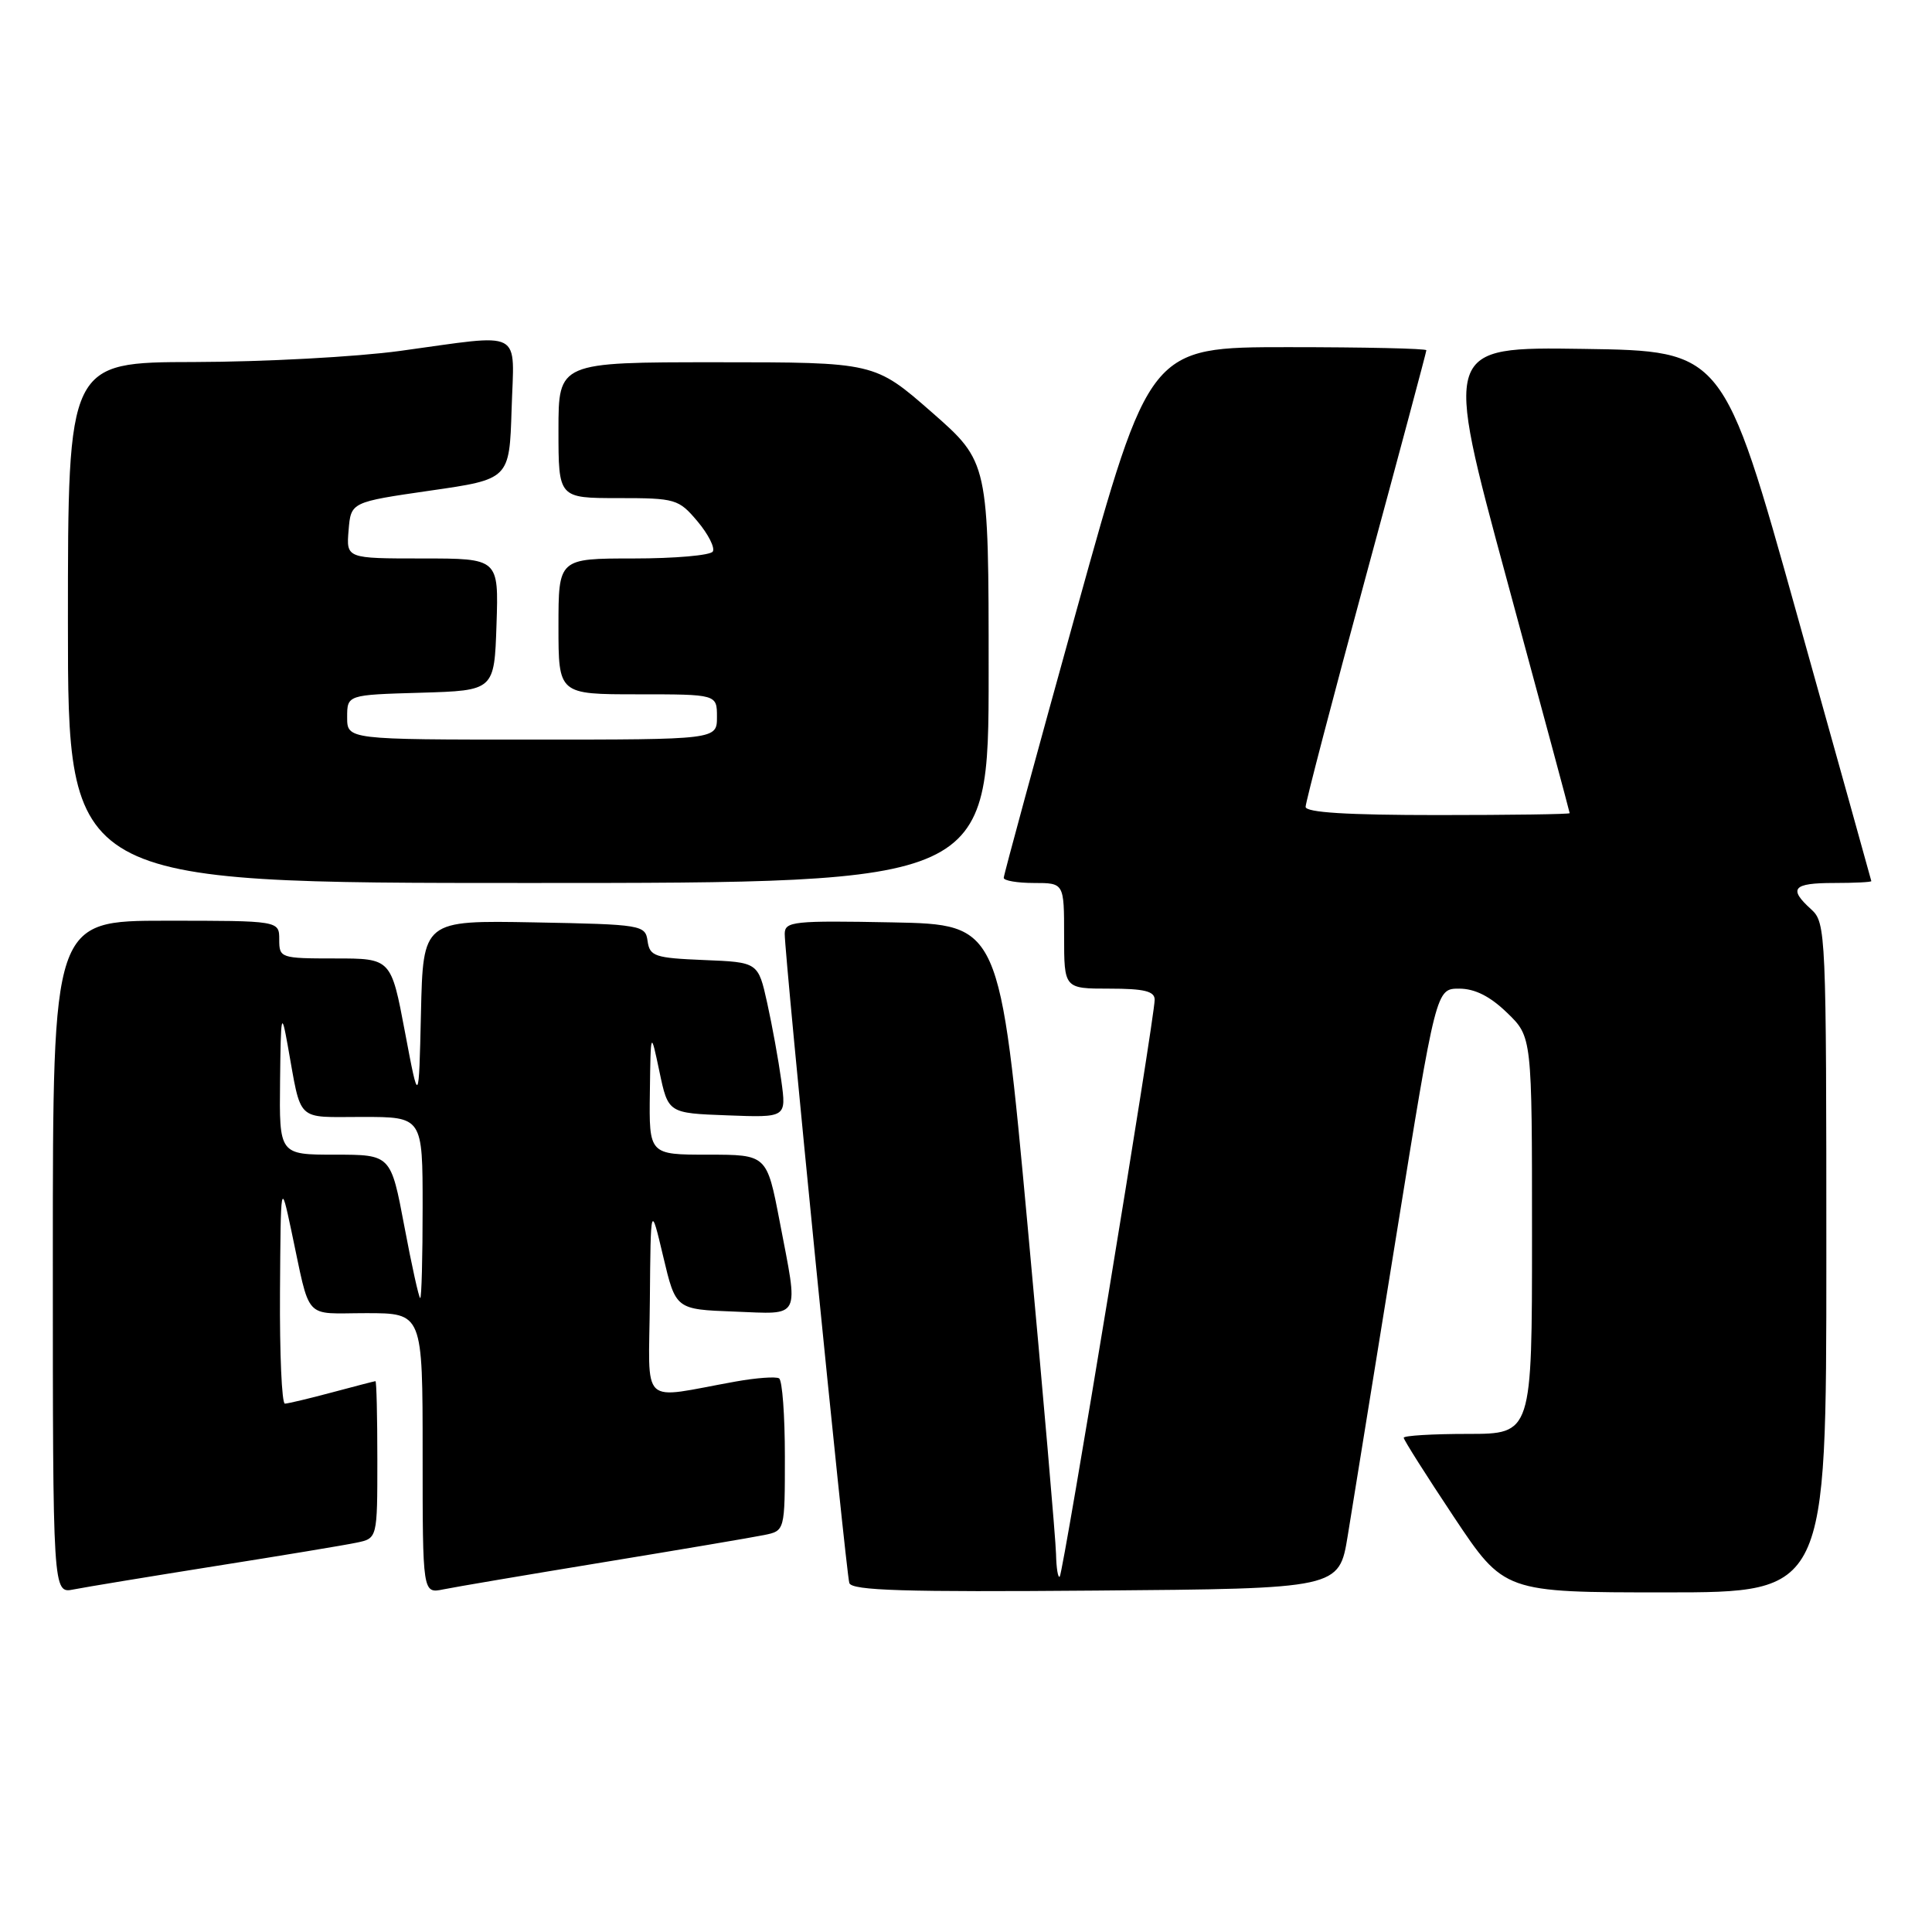 <?xml version="1.0" encoding="UTF-8" standalone="no"?>
<!DOCTYPE svg PUBLIC "-//W3C//DTD SVG 1.1//EN" "http://www.w3.org/Graphics/SVG/1.1/DTD/svg11.dtd" >
<svg xmlns="http://www.w3.org/2000/svg" xmlns:xlink="http://www.w3.org/1999/xlink" version="1.1" viewBox="0 0 256 256">
 <g >
 <path fill="currentColor"
d=" M 28.50 207.52 C 37.30 206.13 45.74 204.73 47.25 204.41 C 50.00 203.84 50.00 203.84 50.00 193.42 C 50.00 187.69 49.89 183.01 49.75 183.01 C 49.61 183.02 47.02 183.69 44.00 184.50 C 40.98 185.31 38.16 185.98 37.75 185.99 C 37.34 185.99 37.05 179.36 37.10 171.25 C 37.20 156.50 37.20 156.50 38.59 163.00 C 41.20 175.23 40.09 174.00 48.52 174.00 C 56.00 174.00 56.00 174.00 56.00 192.58 C 56.00 211.16 56.00 211.16 58.75 210.60 C 60.26 210.29 69.83 208.67 80.00 207.00 C 90.17 205.33 99.74 203.71 101.25 203.40 C 104.00 202.84 104.00 202.84 104.00 192.98 C 104.00 187.56 103.66 182.90 103.23 182.64 C 102.81 182.38 100.22 182.57 97.48 183.06 C 84.56 185.37 85.99 186.72 86.11 172.30 C 86.22 159.50 86.22 159.50 87.88 166.50 C 89.54 173.50 89.54 173.50 97.27 173.79 C 106.27 174.13 105.83 175.01 103.31 161.84 C 101.61 153.00 101.61 153.00 93.81 153.00 C 86.00 153.00 86.00 153.00 86.11 144.75 C 86.22 136.50 86.22 136.50 87.38 142.00 C 88.54 147.50 88.54 147.50 96.37 147.79 C 104.20 148.09 104.20 148.09 103.53 143.21 C 103.16 140.52 102.32 135.89 101.66 132.91 C 100.46 127.50 100.46 127.50 93.29 127.21 C 86.77 126.94 86.10 126.72 85.81 124.71 C 85.51 122.56 85.10 122.49 70.78 122.22 C 56.06 121.95 56.06 121.95 55.78 134.22 C 55.50 146.50 55.50 146.50 53.66 136.75 C 51.82 127.00 51.82 127.00 44.41 127.00 C 37.17 127.00 37.00 126.94 37.00 124.50 C 37.00 122.00 37.00 122.00 22.00 122.00 C 7.00 122.00 7.00 122.00 7.00 166.58 C 7.00 211.16 7.00 211.16 9.75 210.61 C 11.26 210.31 19.70 208.92 28.50 207.52 Z  M 178.58 203.50 C 179.21 199.65 182.10 181.76 185.01 163.75 C 190.29 131.00 190.29 131.00 193.35 131.00 C 195.43 131.00 197.45 132.02 199.70 134.20 C 203.00 137.39 203.00 137.39 203.00 163.70 C 203.00 190.00 203.00 190.00 194.50 190.00 C 189.82 190.00 186.00 190.23 186.00 190.51 C 186.00 190.79 188.99 195.51 192.65 201.01 C 199.31 211.00 199.31 211.00 220.65 211.00 C 242.00 211.00 242.00 211.00 242.00 166.65 C 242.00 123.58 241.94 122.26 240.00 120.50 C 236.93 117.73 237.56 117.00 243.00 117.00 C 245.75 117.00 247.98 116.89 247.96 116.75 C 247.94 116.61 243.51 100.75 238.13 81.50 C 228.35 46.50 228.35 46.50 209.82 46.23 C 191.30 45.96 191.30 45.96 199.64 76.73 C 204.23 93.65 207.99 107.61 207.99 107.75 C 208.00 107.89 200.12 108.00 190.50 108.00 C 178.53 108.00 173.00 107.66 173.00 106.91 C 173.00 106.31 176.60 92.54 181.00 76.31 C 185.40 60.09 189.00 46.63 189.00 46.41 C 189.00 46.18 180.75 46.00 170.66 46.00 C 152.33 46.00 152.33 46.00 142.66 80.82 C 137.35 99.96 133.00 115.94 133.00 116.32 C 133.00 116.69 134.80 117.00 137.00 117.00 C 141.00 117.00 141.00 117.00 141.00 124.00 C 141.00 131.00 141.00 131.00 147.00 131.00 C 151.62 131.00 153.00 131.34 153.00 132.47 C 153.00 134.85 140.89 208.44 140.42 208.91 C 140.19 209.14 139.97 207.80 139.93 205.92 C 139.89 204.04 138.20 184.50 136.17 162.50 C 132.48 122.50 132.48 122.50 118.24 122.22 C 105.16 121.97 104.00 122.09 103.98 123.72 C 103.96 126.60 112.09 208.38 112.54 209.76 C 112.86 210.76 119.90 210.97 145.19 210.76 C 177.44 210.50 177.44 210.50 178.58 203.50 Z  M 131.00 89.11 C 131.00 61.23 131.00 61.23 123.45 54.61 C 115.89 48.00 115.89 48.00 94.95 48.00 C 74.00 48.00 74.00 48.00 74.00 57.00 C 74.00 66.00 74.00 66.00 81.91 66.00 C 89.52 66.00 89.92 66.12 92.42 69.08 C 93.85 70.78 94.76 72.58 94.45 73.08 C 94.14 73.59 89.41 74.00 83.94 74.00 C 74.00 74.00 74.00 74.00 74.00 83.00 C 74.00 92.00 74.00 92.00 84.50 92.00 C 95.00 92.00 95.00 92.00 95.00 95.00 C 95.00 98.00 95.00 98.00 70.50 98.00 C 46.00 98.00 46.00 98.00 46.00 95.04 C 46.00 92.07 46.00 92.07 55.75 91.79 C 65.50 91.50 65.50 91.50 65.79 82.75 C 66.08 74.00 66.08 74.00 55.98 74.00 C 45.88 74.00 45.88 74.00 46.19 70.26 C 46.50 66.53 46.50 66.53 57.00 65.01 C 67.50 63.50 67.50 63.50 67.79 54.25 C 68.12 43.44 69.62 44.23 53.00 46.50 C 47.22 47.29 34.96 47.95 25.75 47.97 C 9.00 48.00 9.00 48.00 9.00 82.50 C 9.00 117.00 9.00 117.00 70.00 117.00 C 131.00 117.00 131.00 117.00 131.00 89.11 Z  M 53.58 162.50 C 51.79 153.00 51.79 153.00 44.39 153.00 C 37.00 153.00 37.00 153.00 37.11 143.25 C 37.21 134.27 37.29 133.89 38.12 138.50 C 39.99 148.87 39.08 148.00 48.02 148.00 C 56.00 148.00 56.00 148.00 56.00 160.00 C 56.00 166.60 55.86 172.00 55.68 172.00 C 55.51 172.00 54.56 167.72 53.58 162.50 Z "/>
</g>
</svg>